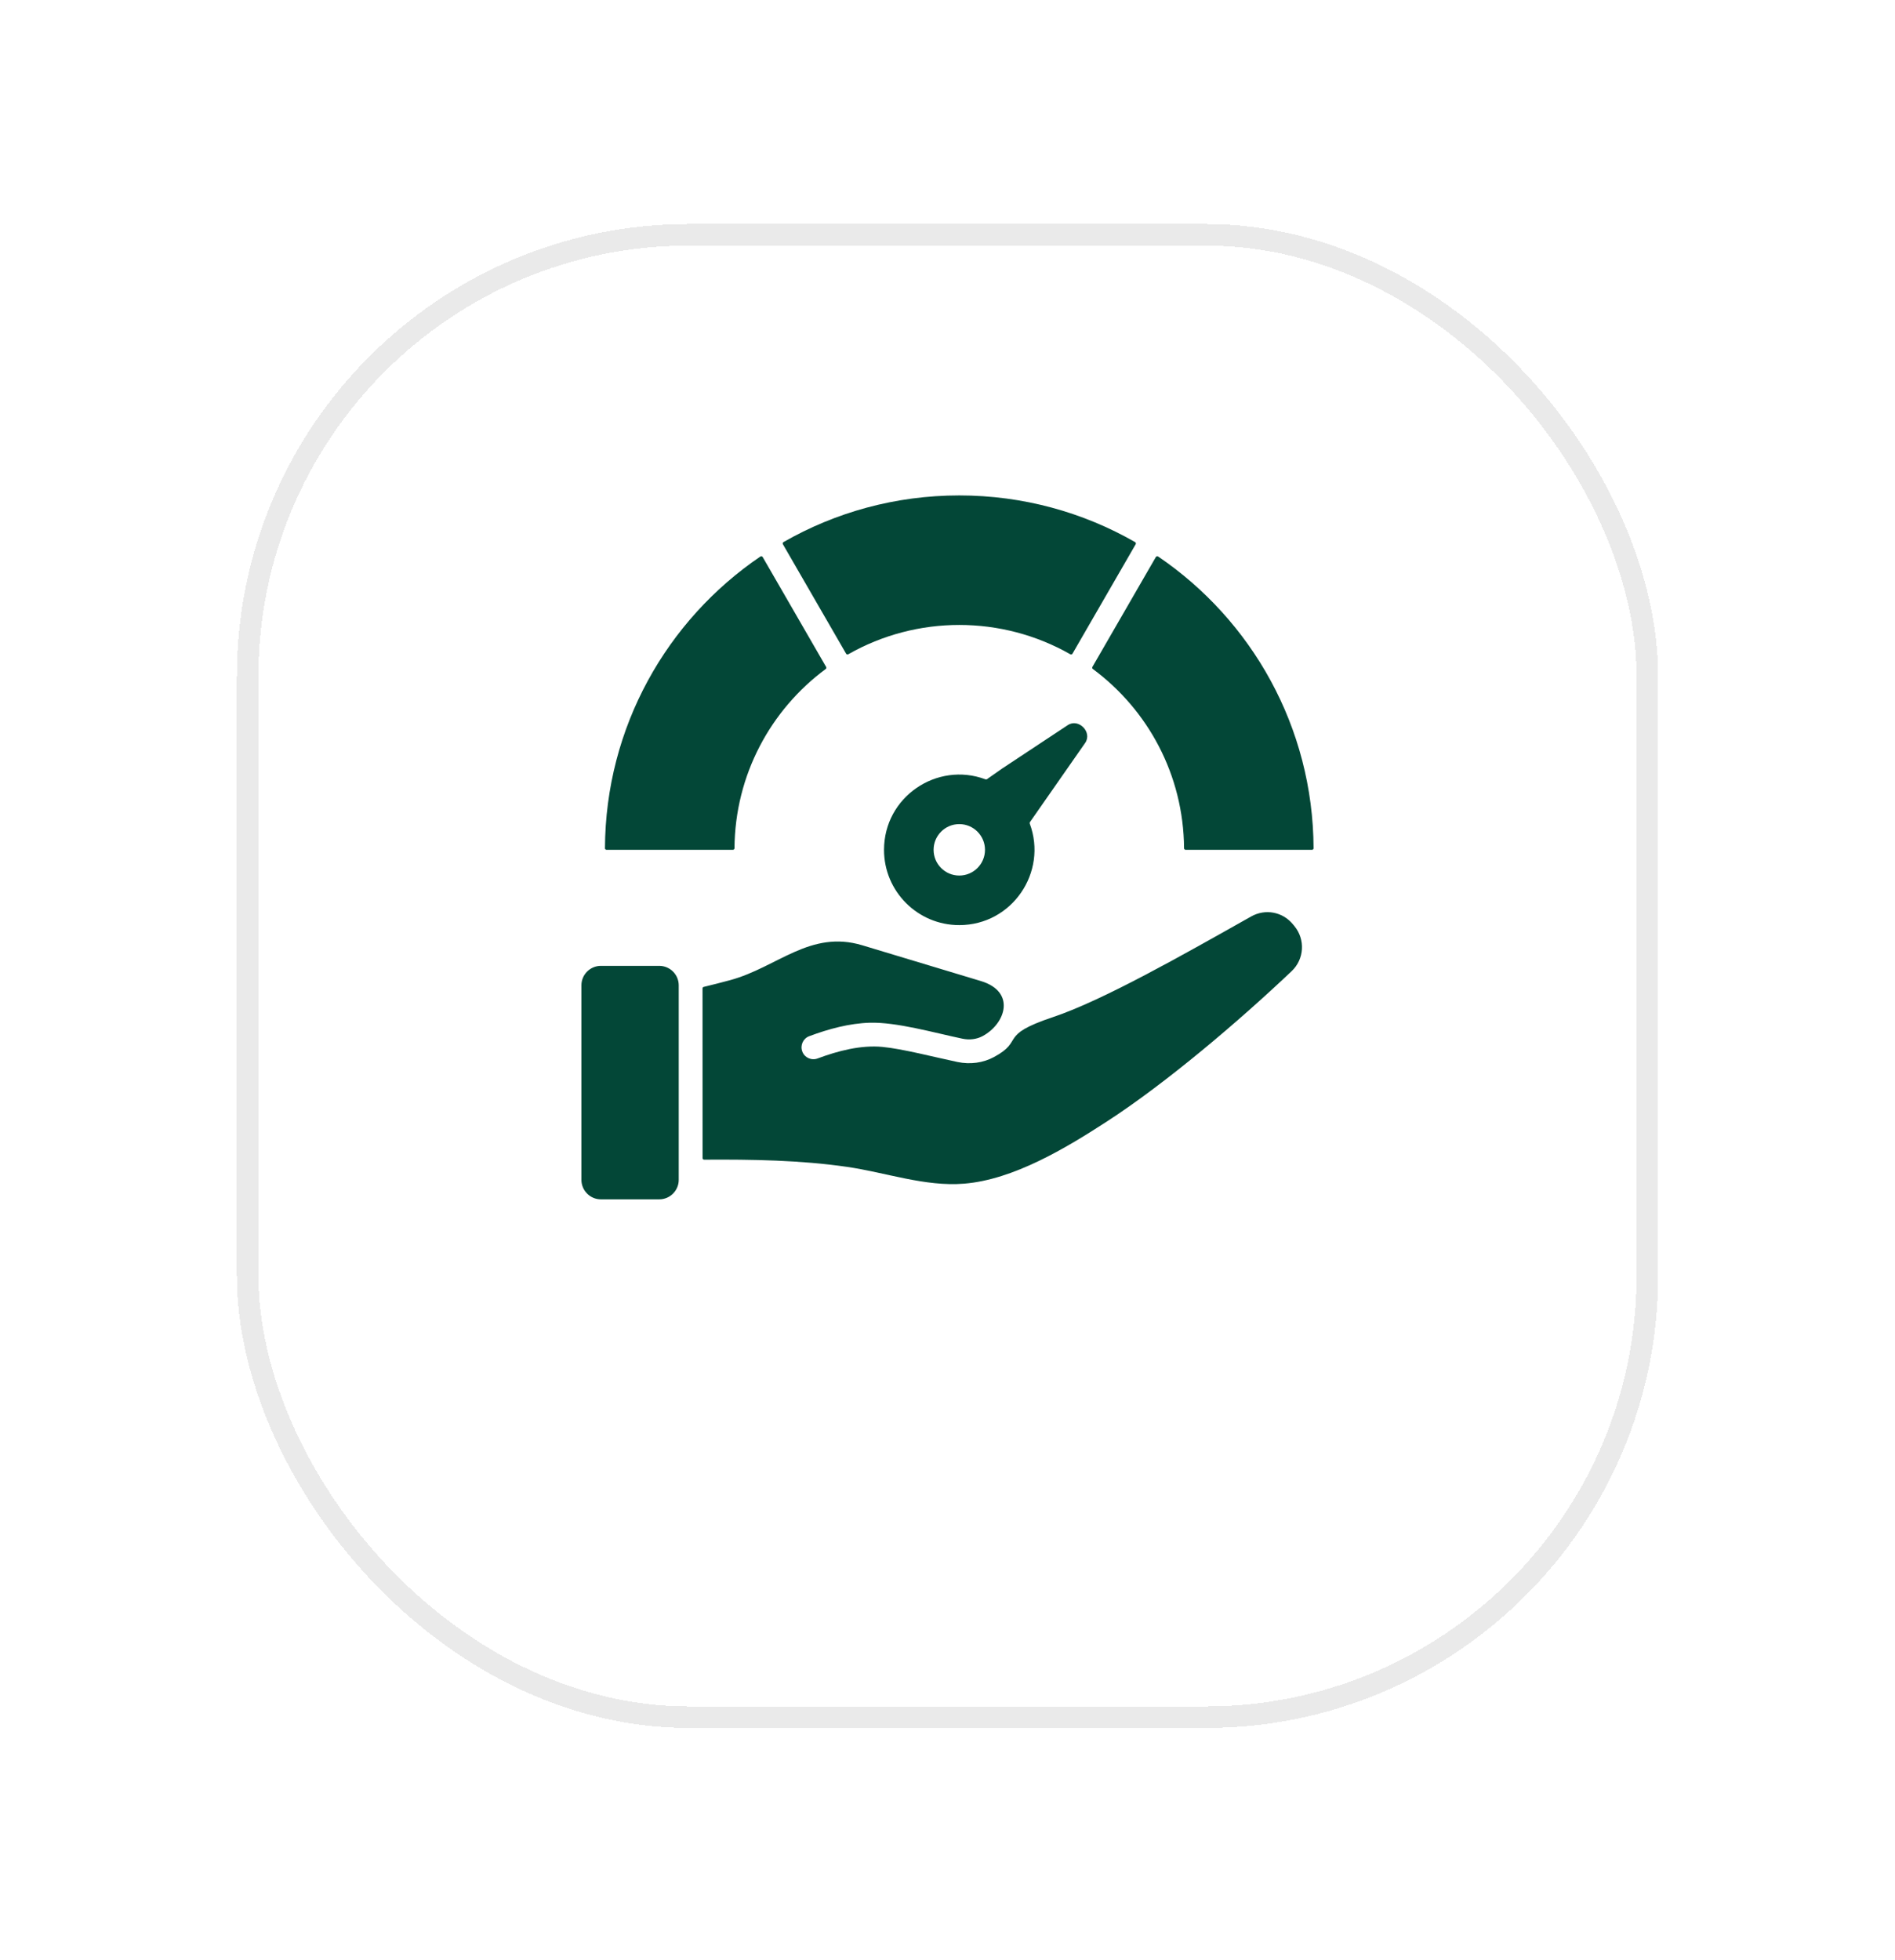 <svg width="88" height="91" viewBox="0 0 88 91" fill="none" xmlns="http://www.w3.org/2000/svg">
<g filter="url(#filter0_bd_8_3240)">
<rect x="12" y="5" width="64" height="67.819" rx="20" fill="url(#paint0_radial_8_3240)" fill-opacity="0.7" shape-rendering="crispEdges"/>
<rect x="11.5" y="4.5" width="65" height="68.819" rx="20.5" stroke="#EAEAEA" shape-rendering="crispEdges"/>
</g>
<g filter="url(#filter1_bd_8_3240)">
<rect x="12" y="5" width="64" height="67.819" rx="20" fill="url(#paint1_radial_8_3240)" fill-opacity="0.7" shape-rendering="crispEdges"/>
<rect x="11.5" y="4.5" width="65" height="68.819" rx="20.5" stroke="#EAEAEA" shape-rendering="crispEdges"/>
</g>
<path fill-rule="evenodd" clip-rule="evenodd" d="M48.889 47.222C51.222 46.443 54.961 44.315 58.101 42.547C58.756 42.178 59.562 42.328 60.04 42.909L60.111 42.995C60.624 43.62 60.569 44.53 59.981 45.086C57.545 47.396 54.168 50.271 51.399 52.067C49.5 53.298 47.069 54.764 44.773 54.951C42.951 55.099 41.148 54.433 39.325 54.17C37.181 53.86 34.932 53.822 32.7 53.837C32.68 53.837 32.661 53.83 32.648 53.815C32.633 53.8 32.626 53.783 32.626 53.763L32.624 45.889C32.624 45.853 32.648 45.825 32.681 45.816C33.096 45.715 33.506 45.612 33.917 45.5C36.102 44.904 37.624 43.155 40.045 43.885L45.547 45.544C47.187 46.038 46.707 47.523 45.628 48.102C45.358 48.247 45.025 48.291 44.69 48.22C43.367 47.943 41.631 47.443 40.387 47.48C39.448 47.507 38.485 47.766 37.581 48.104C37.294 48.21 37.15 48.528 37.256 48.815C37.362 49.101 37.68 49.245 37.966 49.139C38.917 48.784 39.976 48.508 40.978 48.602C41.922 48.692 43.397 49.079 44.466 49.303C45.057 49.427 45.658 49.342 46.153 49.075C47.594 48.304 46.325 48.079 48.889 47.222L48.889 47.222ZM44.547 23C47.518 23 50.304 23.788 52.71 25.165C52.729 25.175 52.739 25.19 52.746 25.21C52.751 25.231 52.749 25.249 52.739 25.266L49.804 30.347C49.784 30.382 49.739 30.394 49.703 30.374C46.515 28.559 42.581 28.559 39.392 30.374C39.356 30.394 39.311 30.382 39.291 30.347L36.356 25.266C36.346 25.247 36.343 25.229 36.35 25.21C36.355 25.19 36.367 25.175 36.385 25.165C38.789 23.788 41.575 23 44.547 23ZM53.781 25.835C53.764 25.823 53.744 25.82 53.722 25.825C53.702 25.83 53.685 25.842 53.675 25.86L50.729 30.961C50.711 30.993 50.719 31.035 50.749 31.057C53.3 32.945 54.961 35.967 54.985 39.379C54.985 39.42 55.019 39.453 55.059 39.453H60.926C60.946 39.453 60.965 39.447 60.978 39.431C60.993 39.416 61 39.399 61 39.379C60.975 33.746 58.118 28.781 53.781 25.835ZM38.343 31.059C38.374 31.037 38.382 30.995 38.364 30.963L35.417 25.86C35.407 25.842 35.391 25.83 35.37 25.825C35.35 25.82 35.33 25.823 35.312 25.835C30.975 28.781 28.118 33.746 28.093 39.379C28.093 39.399 28.099 39.418 28.114 39.431C28.13 39.446 28.146 39.453 28.167 39.453H34.033C34.074 39.453 34.108 39.419 34.108 39.379C34.133 35.968 35.793 32.946 38.343 31.059ZM45.834 36.172C45.813 36.187 45.788 36.188 45.764 36.18C43.508 35.338 41.052 36.998 41.052 39.455C41.052 41.384 42.616 42.948 44.545 42.948C47 42.948 48.66 40.492 47.82 38.236C47.812 38.212 47.815 38.188 47.828 38.166L50.391 34.493C50.739 33.993 50.089 33.33 49.583 33.665L46.539 35.678C46.539 35.678 46.537 35.678 46.537 35.68L45.834 36.172ZM44.547 38.259C45.207 38.259 45.741 38.795 45.741 39.453C45.741 40.113 45.206 40.647 44.547 40.647C43.887 40.647 43.354 40.111 43.354 39.453C43.354 38.795 43.887 38.259 44.547 38.259ZM27.904 44.839H30.614C31.111 44.839 31.519 45.244 31.519 45.743V54.775C31.519 55.271 31.113 55.679 30.614 55.679H27.904C27.407 55.679 27 55.273 27 54.775V45.741C27 45.244 27.407 44.839 27.904 44.839Z" fill="#034737"/>
<defs>
<filter id="filter0_bd_8_3240" x="-31.133" y="-38.133" width="150.267" height="154.086" filterUnits="userSpaceOnUse" color-interpolation-filters="sRGB">
<feFlood flood-opacity="0" result="BackgroundImageFix"/>
<feGaussianBlur in="BackgroundImageFix" stdDeviation="21.067"/>
<feComposite in2="SourceAlpha" operator="in" result="effect1_backgroundBlur_8_3240"/>
<feColorMatrix in="SourceAlpha" type="matrix" values="0 0 0 0 0 0 0 0 0 0 0 0 0 0 0 0 0 0 127 0" result="hardAlpha"/>
<feOffset dy="6.4"/>
<feGaussianBlur stdDeviation="5.067"/>
<feComposite in2="hardAlpha" operator="out"/>
<feColorMatrix type="matrix" values="0 0 0 0 0.087 0 0 0 0 0.115 0 0 0 0 0.142 0 0 0 0.08 0"/>
<feBlend mode="normal" in2="effect1_backgroundBlur_8_3240" result="effect2_dropShadow_8_3240"/>
<feBlend mode="normal" in="SourceGraphic" in2="effect2_dropShadow_8_3240" result="shape"/>
</filter>
<filter id="filter1_bd_8_3240" x="-31.133" y="-38.133" width="150.267" height="154.086" filterUnits="userSpaceOnUse" color-interpolation-filters="sRGB">
<feFlood flood-opacity="0" result="BackgroundImageFix"/>
<feGaussianBlur in="BackgroundImageFix" stdDeviation="21.067"/>
<feComposite in2="SourceAlpha" operator="in" result="effect1_backgroundBlur_8_3240"/>
<feColorMatrix in="SourceAlpha" type="matrix" values="0 0 0 0 0 0 0 0 0 0 0 0 0 0 0 0 0 0 127 0" result="hardAlpha"/>
<feOffset dy="6.4"/>
<feGaussianBlur stdDeviation="5.067"/>
<feComposite in2="hardAlpha" operator="out"/>
<feColorMatrix type="matrix" values="0 0 0 0 0.087 0 0 0 0 0.115 0 0 0 0 0.142 0 0 0 0.08 0"/>
<feBlend mode="normal" in2="effect1_backgroundBlur_8_3240" result="effect2_dropShadow_8_3240"/>
<feBlend mode="normal" in="SourceGraphic" in2="effect2_dropShadow_8_3240" result="shape"/>
</filter>
<radialGradient id="paint0_radial_8_3240" cx="0" cy="0" r="1" gradientUnits="userSpaceOnUse" gradientTransform="translate(44 38.91) rotate(90) scale(33.91 32)">
<stop stop-color="white"/>
<stop offset="1" stop-color="white"/>
</radialGradient>
<radialGradient id="paint1_radial_8_3240" cx="0" cy="0" r="1" gradientUnits="userSpaceOnUse" gradientTransform="translate(44 38.91) rotate(90) scale(33.91 32)">
<stop stop-color="white"/>
<stop offset="1" stop-color="white"/>
</radialGradient>
</defs>
</svg>
